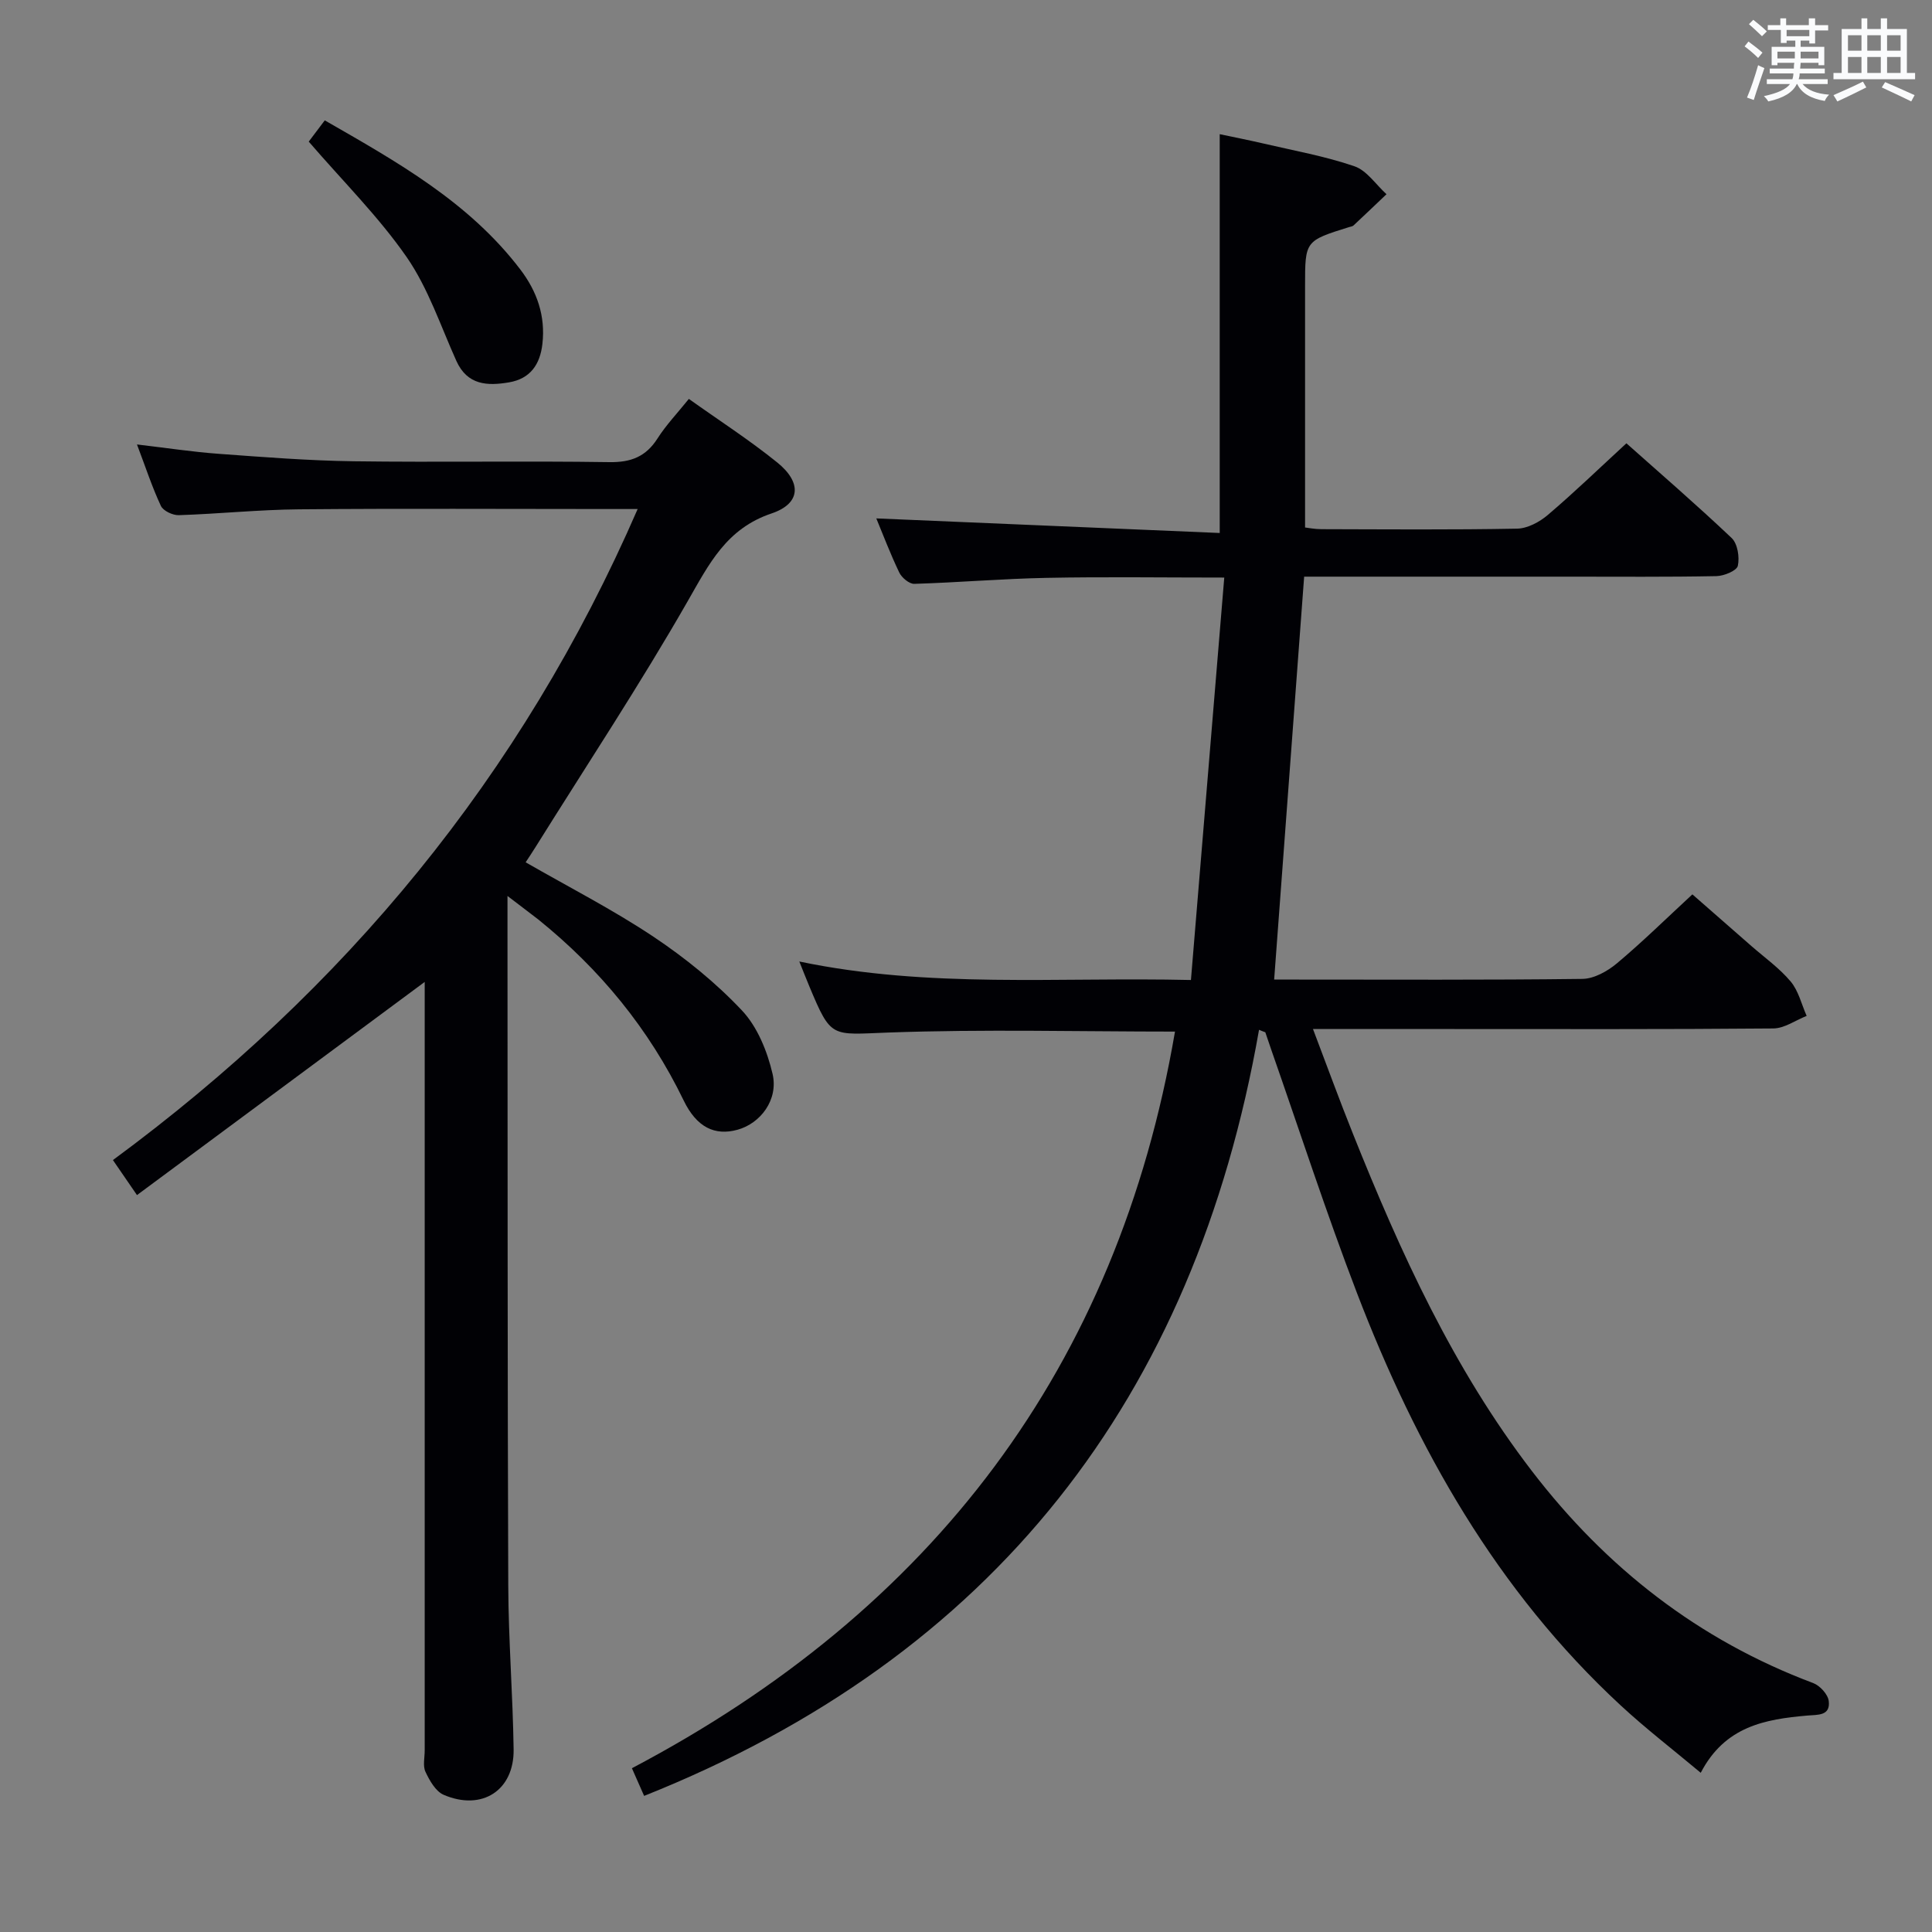 <svg enable-background="new 0 0 400 400" viewBox="0 0 400 400" xmlns="http://www.w3.org/2000/svg"><rect x="0" y="0" width="400" height="400" fill="#808080" stroke="none"/><g fill="#010105"><path d="m260.67 213.21c-13.38 76.29-55 129.77-127.31 158.61-.71-1.6-1.5-3.39-2.53-5.73 62.13-32.7 100.53-82.96 112.44-152.51-19.84 0-39.66-.52-59.43.2-11.76.43-11.73 1.31-16.26-9.53-.63-1.51-1.23-3.03-2.09-5.18 26.86 5.61 53.45 3.19 81.08 3.83 2.31-27.94 4.58-55.35 6.9-83.32-12.9 0-24.85-.18-36.8.06-9.13.18-18.25.96-27.38 1.24-1.04.03-2.6-1.28-3.11-2.35-1.86-3.88-3.39-7.92-4.75-11.2 23.56 1 47.29 2.01 71.1 3.02 0-28.17 0-54.93 0-82.57 2.87.61 5.99 1.22 9.08 1.94 6.29 1.47 12.71 2.61 18.8 4.7 2.58.88 4.45 3.8 6.65 5.79-2.27 2.16-4.54 4.33-6.83 6.47-.22.21-.61.24-.93.34-9.1 2.85-9.1 2.85-9.1 12.16v50.03c.6.07 2.01.35 3.41.35 13.5.03 27 .15 40.49-.11 2.16-.04 4.64-1.37 6.35-2.83 5.45-4.63 10.6-9.61 16.28-14.84 6.76 6.02 14.43 12.64 21.78 19.6 1.24 1.17 1.68 3.97 1.29 5.76-.22 1.02-2.86 2.11-4.43 2.14-10.16.2-20.33.11-30.5.11-16.5 0-33 0-49.5 0-1.81 0-3.61 0-5.36 0-2.08 27.89-4.12 55.31-6.21 83.42h4.33c19.83 0 39.66.11 59.49-.14 2.41-.03 5.18-1.58 7.12-3.2 5.23-4.38 10.11-9.18 15.65-14.3 3.57 3.12 7.89 6.9 12.2 10.68 2.76 2.41 5.81 4.58 8.14 7.35 1.63 1.94 2.25 4.72 3.32 7.13-2.3.91-4.6 2.58-6.9 2.6-22.5.2-44.99.12-67.49.12-8.99 0-17.98 0-27.82 0 2.88 7.58 5.46 14.68 8.27 21.68 9.84 24.61 20.79 48.64 37.06 69.84 15.35 20.01 34.48 34.98 58.23 43.89 1.39.52 3.05 2.33 3.22 3.71.39 3.12-2.28 2.83-4.46 3.02-8.65.76-17.02 2.18-22.04 11.85-5.78-4.84-11.4-9.16-16.58-13.96-25.63-23.71-42.29-53.27-54.62-85.44-6.35-16.57-11.83-33.47-17.69-50.22-.43-1.23-.84-2.47-1.26-3.7-.44-.15-.87-.33-1.3-.51z"/><path d="m105.07 185.5v6.3c.04 45.49-.01 90.99.16 136.48.04 11.31.95 22.61 1.11 33.92.12 8.48-6.55 12.8-14.48 9.4-1.66-.71-2.92-2.95-3.77-4.76-.58-1.23-.16-2.95-.16-4.45 0-51.16 0-102.32 0-153.48 0-1.78 0-3.56 0-5.61-19.97 14.8-39.52 29.28-59.57 44.13-2.03-2.95-3.37-4.91-4.98-7.25 47.95-35.32 84.56-79.39 108.64-134.79-2.58 0-4.35 0-6.12 0-21.33 0-42.66-.13-63.99.06-8.3.07-16.59.94-24.89 1.21-1.26.04-3.23-.89-3.71-1.92-1.82-3.89-3.16-8-4.95-12.72 6 .7 11.45 1.54 16.94 1.94 9.28.68 18.57 1.41 27.87 1.54 17.66.24 35.33-.09 52.99.18 4.48.07 7.56-1.13 9.97-4.9 1.77-2.78 4.09-5.21 6.49-8.19 6.23 4.44 12.52 8.49 18.3 13.16 5.13 4.14 4.88 8.51-1.17 10.55-9.37 3.15-12.94 10.45-17.38 18.19-9.9 17.29-20.91 33.94-31.47 50.85-.68 1.09-1.39 2.16-2.07 3.19 9.01 5.18 18.05 9.8 26.45 15.4 6.59 4.4 12.9 9.51 18.32 15.26 3.21 3.4 5.26 8.47 6.35 13.14 1.25 5.36-2.5 10.26-7.25 11.57-4.69 1.3-8.46-.48-11.16-6.07-7.17-14.81-17.32-27.16-30.08-37.45-1.79-1.4-3.62-2.75-6.39-4.88z"/><path d="m63.92 29.32c.9-1.19 1.99-2.63 3.32-4.4 14.96 8.59 29.86 16.91 40.5 30.89 3.44 4.52 5.22 9.59 4.56 15.38-.48 4.27-2.51 7.22-6.9 7.97-4.5.77-8.65.6-10.92-4.45-3.26-7.24-5.82-15.02-10.27-21.46-5.81-8.38-13.18-15.68-20.29-23.93z"/></g><path d="m361.2 9.6.8-1c.9.7 1.9 1.4 2.9 2.3l-.9 1.1c-1-1-2-1.8-2.8-2.4zm.5 10.6c.9-2.1 1.6-4.3 2.3-6.7.4.2.8.4 1.3.6-.7 2.1-1.5 4.3-2.2 6.6zm.4-15.2.9-.9c1 .8 2 1.6 2.8 2.4l-1 1c-.9-.9-1.8-1.7-2.7-2.5zm12.5-1.2h1.2v1.4h2.7v1.1h-2.7v2.7h-1.2v-.6h-1.8v1.3h4.9v3.8h-1.2v-.5h-3.7c0 .4-.1.9-.1 1.2h5.1v1h-5.2c0 .5-.1.9-.2 1.2h6v1h-5.2c1.1 1.3 2.9 2 5.5 2.2-.4.4-.7.8-.9 1.3-2.9-.5-4.8-1.6-5.7-3.5h-.1c-.8 1.7-2.7 2.9-5.9 3.6-.2-.4-.6-.8-.9-1.1 2.8-.6 4.6-1.4 5.4-2.5h-4.8v-1h5.3c.1-.3.2-.7.2-1.2h-4.9v-1h5c0-.4 0-.8.1-1.2h-3.5v.5h-1.2v-3.8h4.9v-1.3h-1.8v.5h-1.2v-2.7h-2.7v-1h2.6v-1.4h1.2v1.4h4.7v-1.4zm-6.6 8.3h3.6c0-.4 0-.9 0-1.4h-3.6zm1.9-4.6h4.7v-1.3h-4.7zm6.6 3.2h-3.7v1.4h3.7z" fill="#fafbfc"/><path d="m385.3 3.8h1.3v2.2h2.8v-2.2h1.3v2.2h4.1v9.1h1.7v1.3h-16.9v-1.3h1.7v-9.1h4.1v-2.2zm.4 13.1.7 1.2c-1.8.9-3.8 1.9-6 2.9-.2-.4-.5-.8-.8-1.3 2.3-1 4.3-1.9 6.1-2.8zm-3.1-6.4h2.8v-3.2h-2.8zm0 4.6h2.8v-3.3h-2.8zm4-4.6h2.8v-3.2h-2.8zm0 4.6h2.8v-3.3h-2.8zm3.7 1.9c2.1.9 4.1 1.8 6.1 2.7l-.7 1.3c-2.2-1.1-4.2-2-6.1-2.9zm3.2-9.7h-2.8v3.2h2.8zm-2.8 7.8h2.8v-3.3h-2.8z" fill="#fafbfc"/></svg>